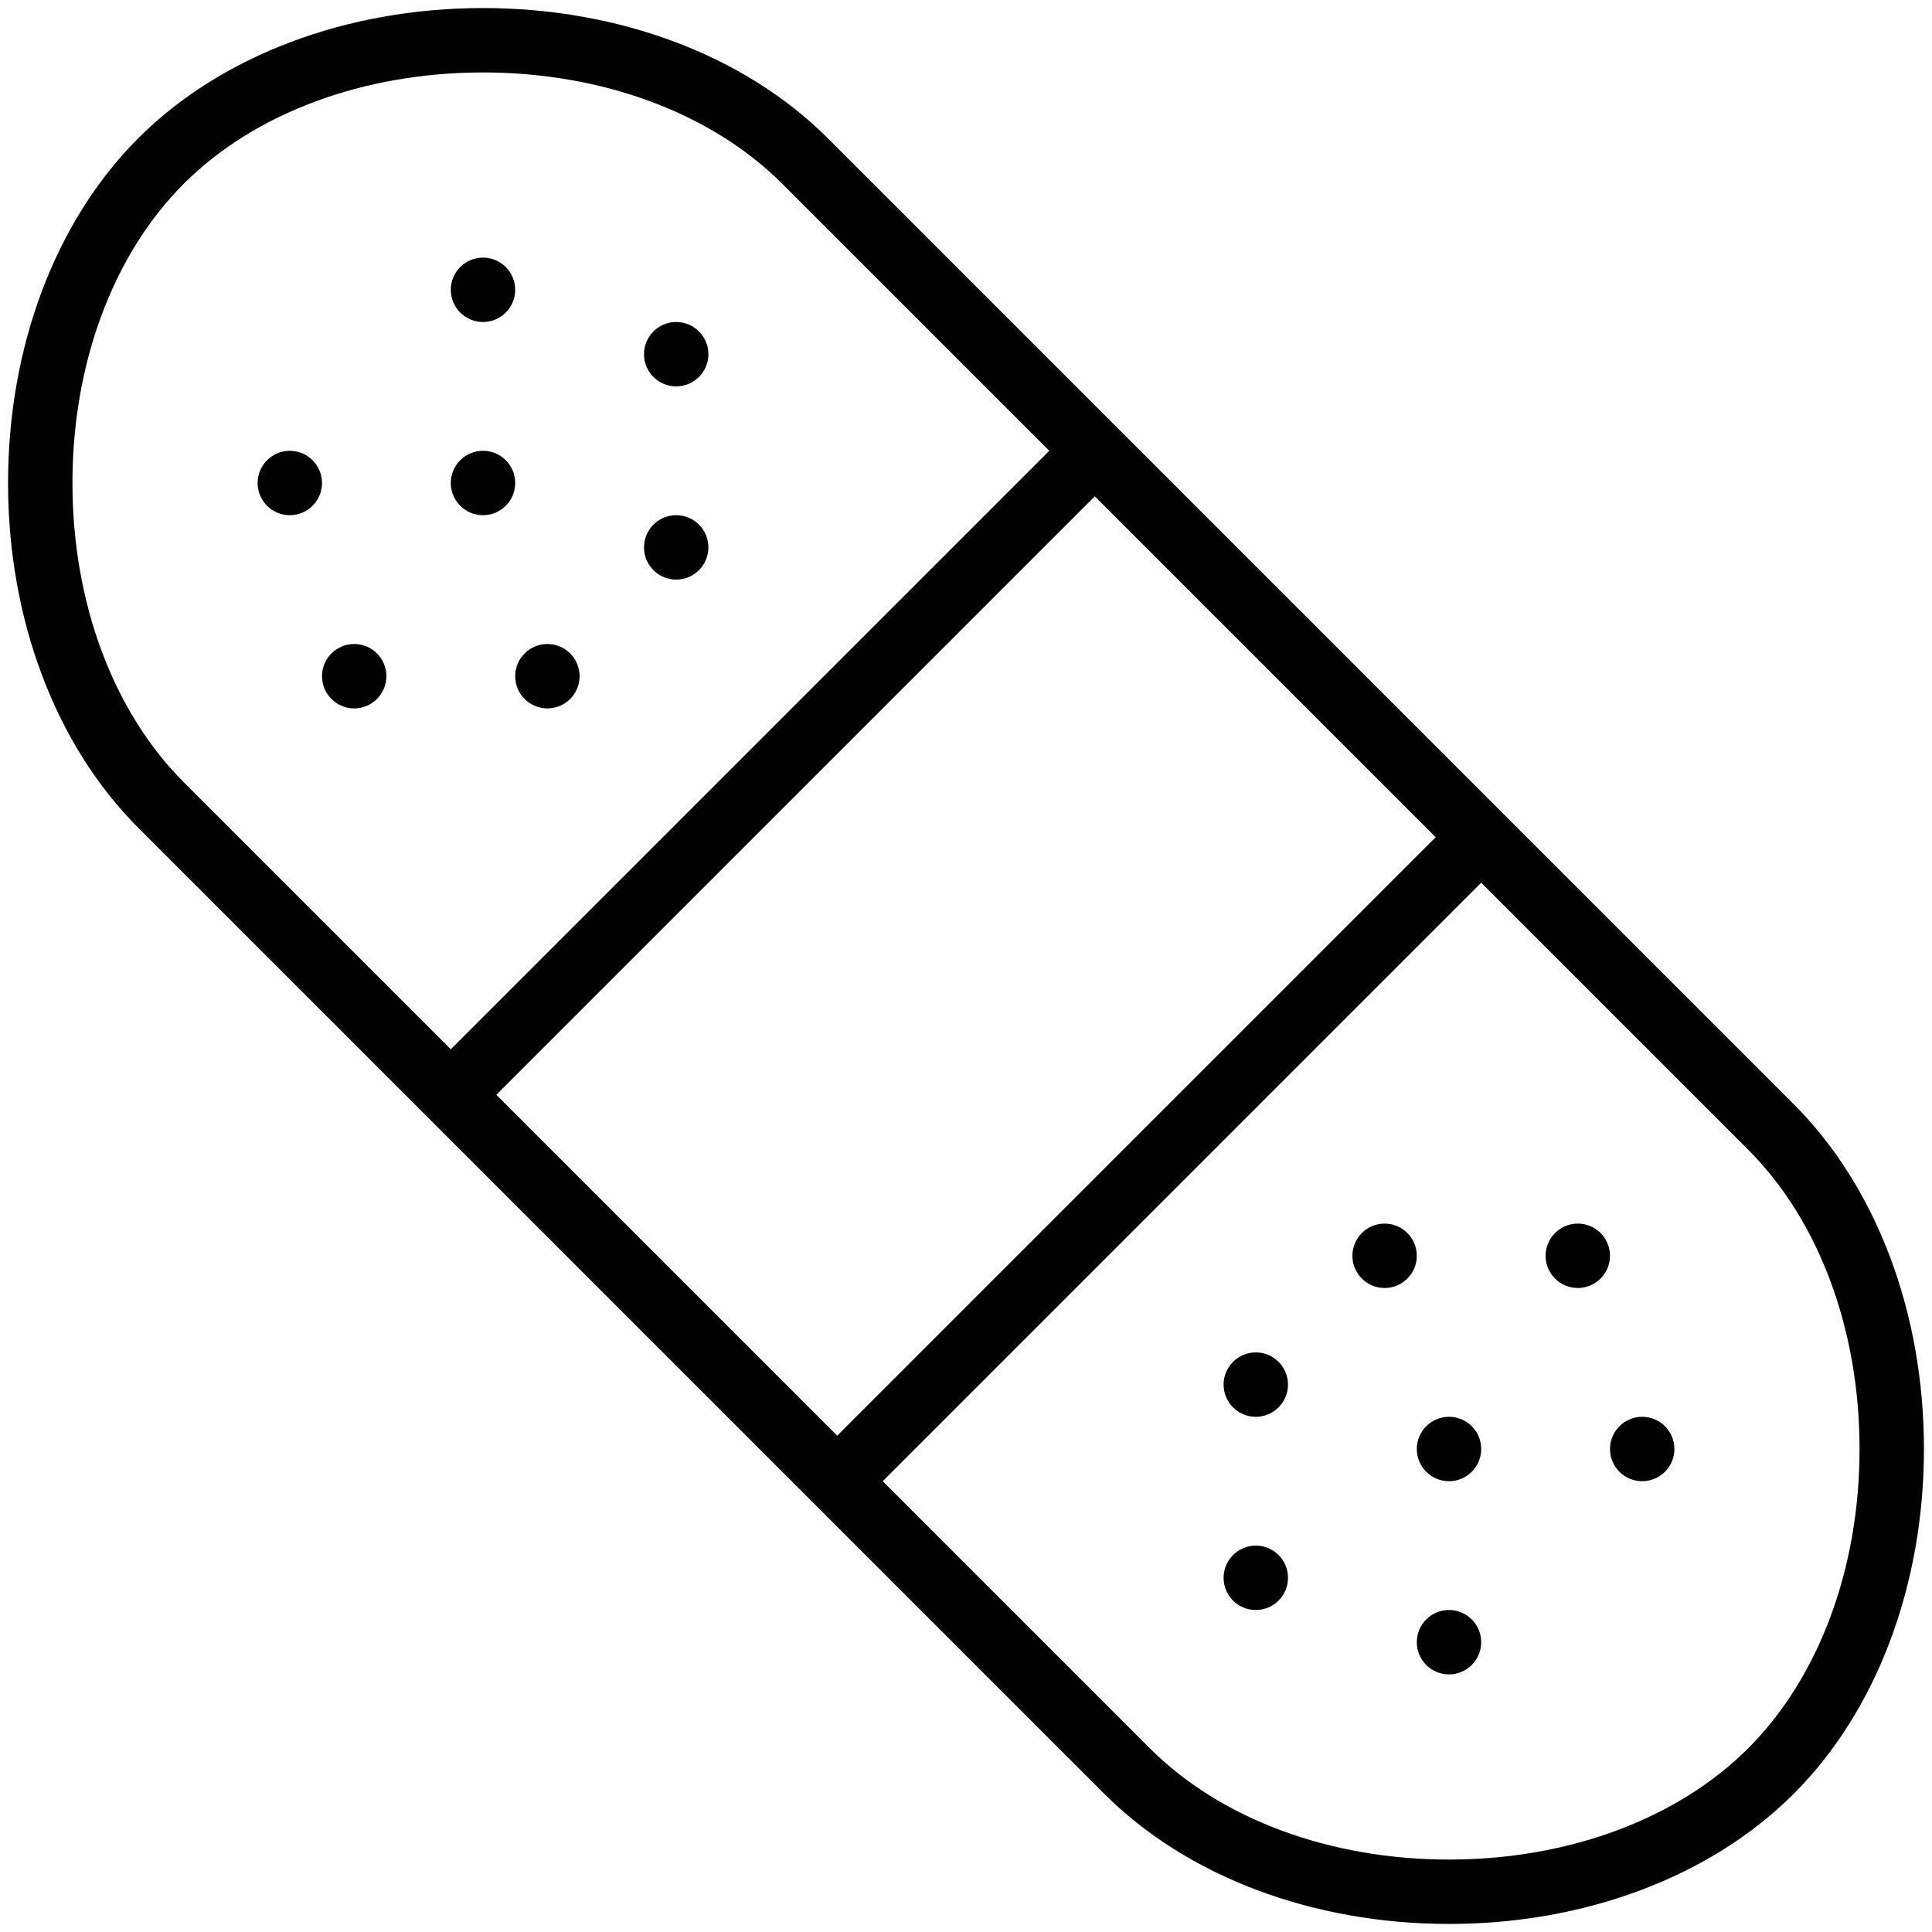<?xml version="1.0" encoding="utf-8"?>
<!-- Generator: Adobe Illustrator 17.0.0, SVG Export Plug-In . SVG Version: 6.00 Build 0)  -->
<!DOCTYPE svg PUBLIC "-//W3C//DTD SVG 1.1//EN" "http://www.w3.org/Graphics/SVG/1.1/DTD/svg11.dtd">
<svg version="1.1" id="Layer_1" xmlns="http://www.w3.org/2000/svg" xmlns:xlink="http://www.w3.org/1999/xlink" x="0px" y="0px"
	 width="60px" height="60px" viewBox="0 0 60 60" enable-background="new 0 0 60 60" xml:space="preserve">
<g>
	<path fill="#010101" d="M25.707,4.293C23.138,1.724,19.235,0.25,15,0.25S6.862,1.724,4.293,4.293S0.25,10.765,0.25,15
		s1.474,8.138,4.043,10.707l30,30C36.862,58.276,40.765,59.75,45,59.75s8.138-1.474,10.707-4.043S59.75,49.235,59.75,45
		s-1.474-8.138-4.043-10.707L25.707,4.293z M15.414,34L34,15.414L44.586,26L26,44.586L15.414,34z M2.25,15
		c0-3.708,1.26-7.096,3.457-9.293C7.904,3.51,11.292,2.25,15,2.25s7.096,1.26,9.293,3.457L32.586,14L14,32.586l-8.293-8.293
		C3.51,22.096,2.25,18.708,2.25,15z M54.293,54.293C52.096,56.49,48.708,57.75,45,57.75s-7.096-1.26-9.293-3.457L27.414,46
		L46,27.414l8.293,8.293C56.49,37.904,57.75,41.292,57.75,45S56.49,52.096,54.293,54.293z"/>
	<circle fill="#010101" cx="45" cy="45" r="1"/>
	<circle fill="#010101" cx="51" cy="45" r="1"/>
	<circle fill="#010101" cx="45" cy="51" r="1"/>
	<circle fill="#010101" cx="43" cy="39" r="1"/>
	<circle fill="#010101" cx="39" cy="43" r="1"/>
	<circle fill="#010101" cx="39" cy="49" r="1"/>
	<circle fill="#010101" cx="49" cy="39" r="1"/>
	<circle fill="#010101" cx="15" cy="15" r="1"/>
	<circle fill="#010101" cx="9" cy="15" r="1"/>
	<circle fill="#010101" cx="15" cy="9" r="1"/>
	<circle fill="#010101" cx="17" cy="21" r="1"/>
	<circle fill="#010101" cx="21" cy="17" r="1"/>
	<circle fill="#010101" cx="21" cy="11" r="1"/>
	<circle fill="#010101" cx="11" cy="21" r="1"/>
</g>
</svg>
